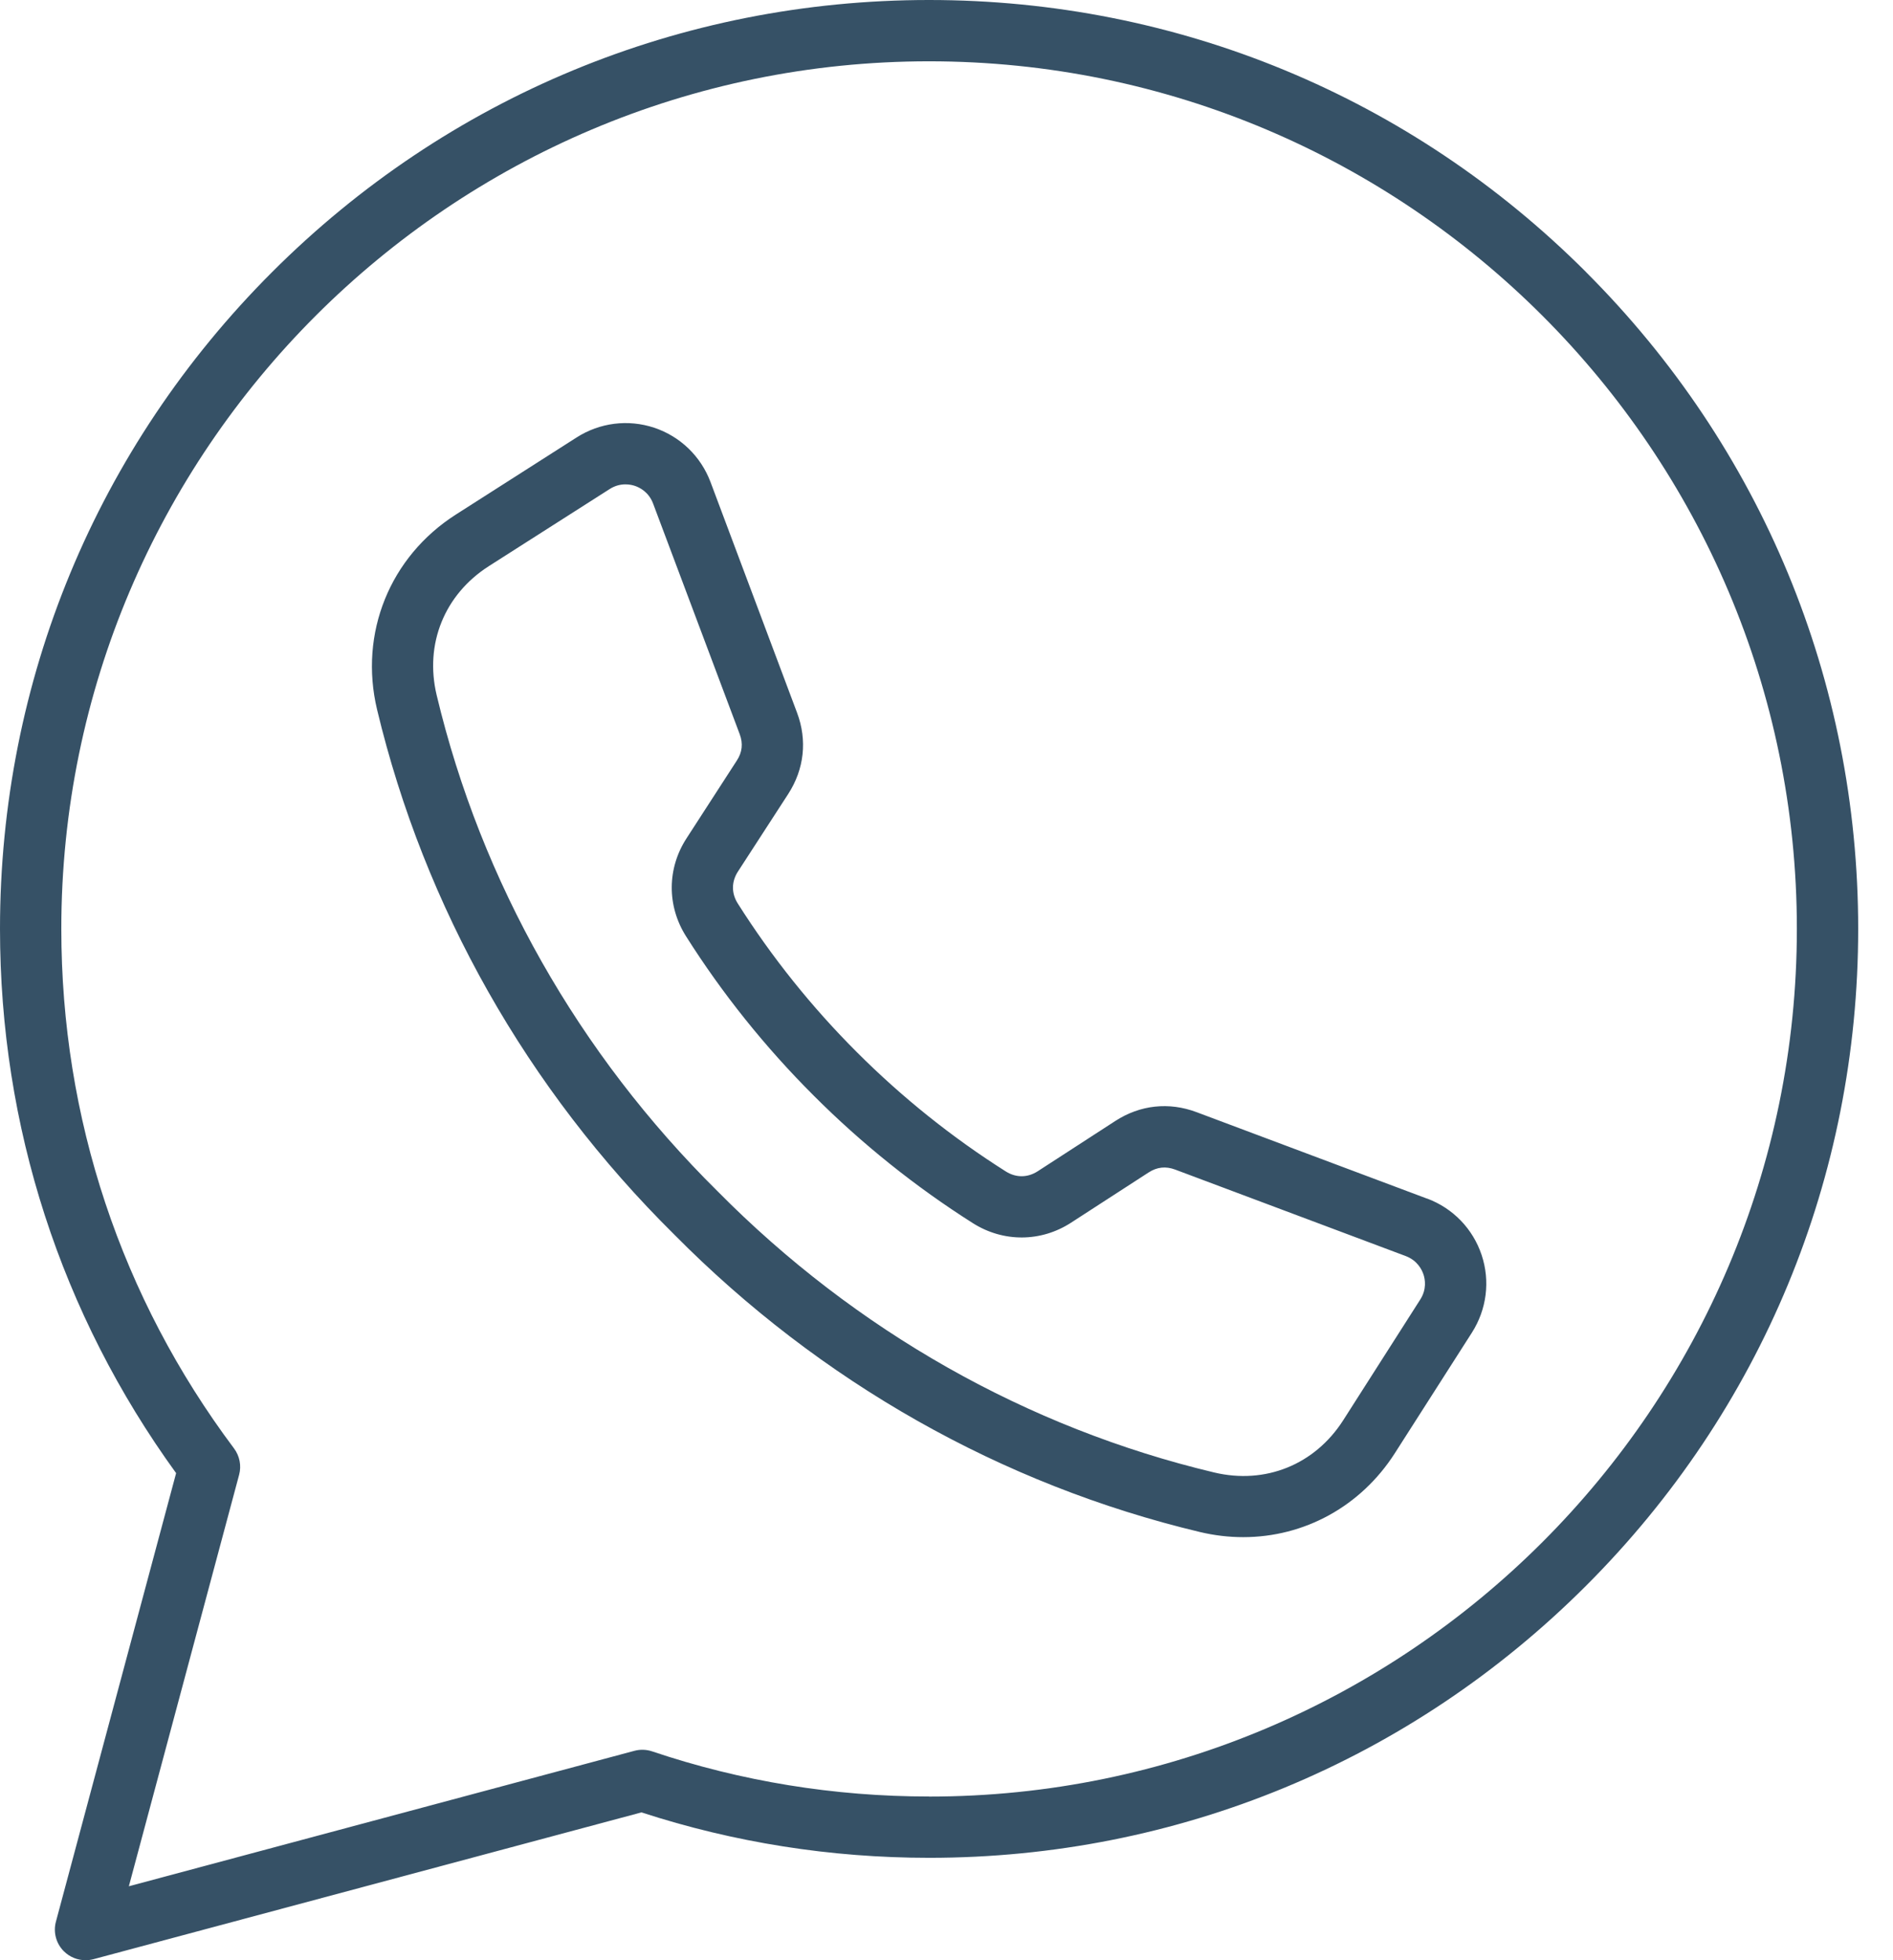 <svg width="28" height="29" viewBox="0 0 28 29" fill="none" xmlns="http://www.w3.org/2000/svg">
<path d="M23.46 4.025C20.864 1.429 17.413 0 13.742 0C10.071 0 6.621 1.429 4.025 4.025C1.429 6.621 0 10.072 0 13.742C0 16.662 0.9 19.441 2.605 21.794L0.827 28.43C0.785 28.586 0.83 28.753 0.944 28.867C1.03 28.953 1.146 29 1.265 29C1.304 29 1.343 28.995 1.382 28.985L9.488 26.813C10.858 27.259 12.289 27.485 13.743 27.485C17.414 27.485 20.865 26.055 23.46 23.46C26.056 20.864 27.485 17.413 27.485 13.742C27.485 10.072 26.055 6.621 23.46 4.026L23.46 4.025ZM13.742 26.578C12.34 26.578 10.962 26.354 9.645 25.91C9.561 25.882 9.47 25.879 9.384 25.902L1.906 27.906L3.537 21.818C3.573 21.684 3.545 21.541 3.462 21.429C1.79 19.197 0.907 16.539 0.907 13.742C0.906 6.665 6.665 0.907 13.742 0.907C20.82 0.907 26.578 6.665 26.578 13.742C26.578 20.82 20.82 26.579 13.742 26.579L13.742 26.578ZM21.109 17.733L17.7 16.454C17.291 16.3 16.864 16.346 16.497 16.584L15.349 17.328C15.199 17.425 15.027 17.426 14.876 17.33C14.084 16.829 13.344 16.236 12.676 15.568L12.675 15.567C12.007 14.9 11.414 14.159 10.913 13.367C10.817 13.216 10.818 13.044 10.915 12.894L11.659 11.746C11.896 11.379 11.943 10.952 11.789 10.543L10.51 7.133C10.366 6.75 10.062 6.457 9.677 6.328C9.291 6.2 8.872 6.252 8.527 6.473L6.742 7.613C5.766 8.237 5.309 9.368 5.577 10.496C6.277 13.425 7.798 16.113 9.974 18.265C12.13 20.445 14.818 21.966 17.748 22.665C17.962 22.716 18.177 22.741 18.389 22.741C19.287 22.741 20.125 22.291 20.631 21.5L21.771 19.716C21.991 19.371 22.044 18.952 21.915 18.566C21.786 18.18 21.493 17.876 21.11 17.732L21.109 17.733ZM21.006 19.228L19.867 21.013C19.447 21.669 18.716 21.965 17.958 21.784C15.193 21.125 12.655 19.688 10.615 17.625C8.556 15.588 7.119 13.05 6.459 10.285C6.278 9.527 6.574 8.796 7.23 8.376L9.015 7.237C9.1 7.182 9.182 7.166 9.251 7.166C9.309 7.166 9.357 7.177 9.39 7.188C9.464 7.213 9.597 7.28 9.661 7.452L10.941 10.861C10.993 11 10.979 11.129 10.898 11.253L10.155 12.402C9.866 12.847 9.863 13.402 10.147 13.851C10.684 14.701 11.319 15.493 12.035 16.208C12.75 16.924 13.543 17.559 14.392 18.097C14.84 18.38 15.396 18.378 15.842 18.089L16.989 17.346C17.114 17.265 17.243 17.251 17.382 17.303L20.791 18.582C20.963 18.647 21.03 18.78 21.055 18.854C21.079 18.926 21.106 19.073 21.006 19.228L21.006 19.228Z" fill="#365166"/>
</svg>
